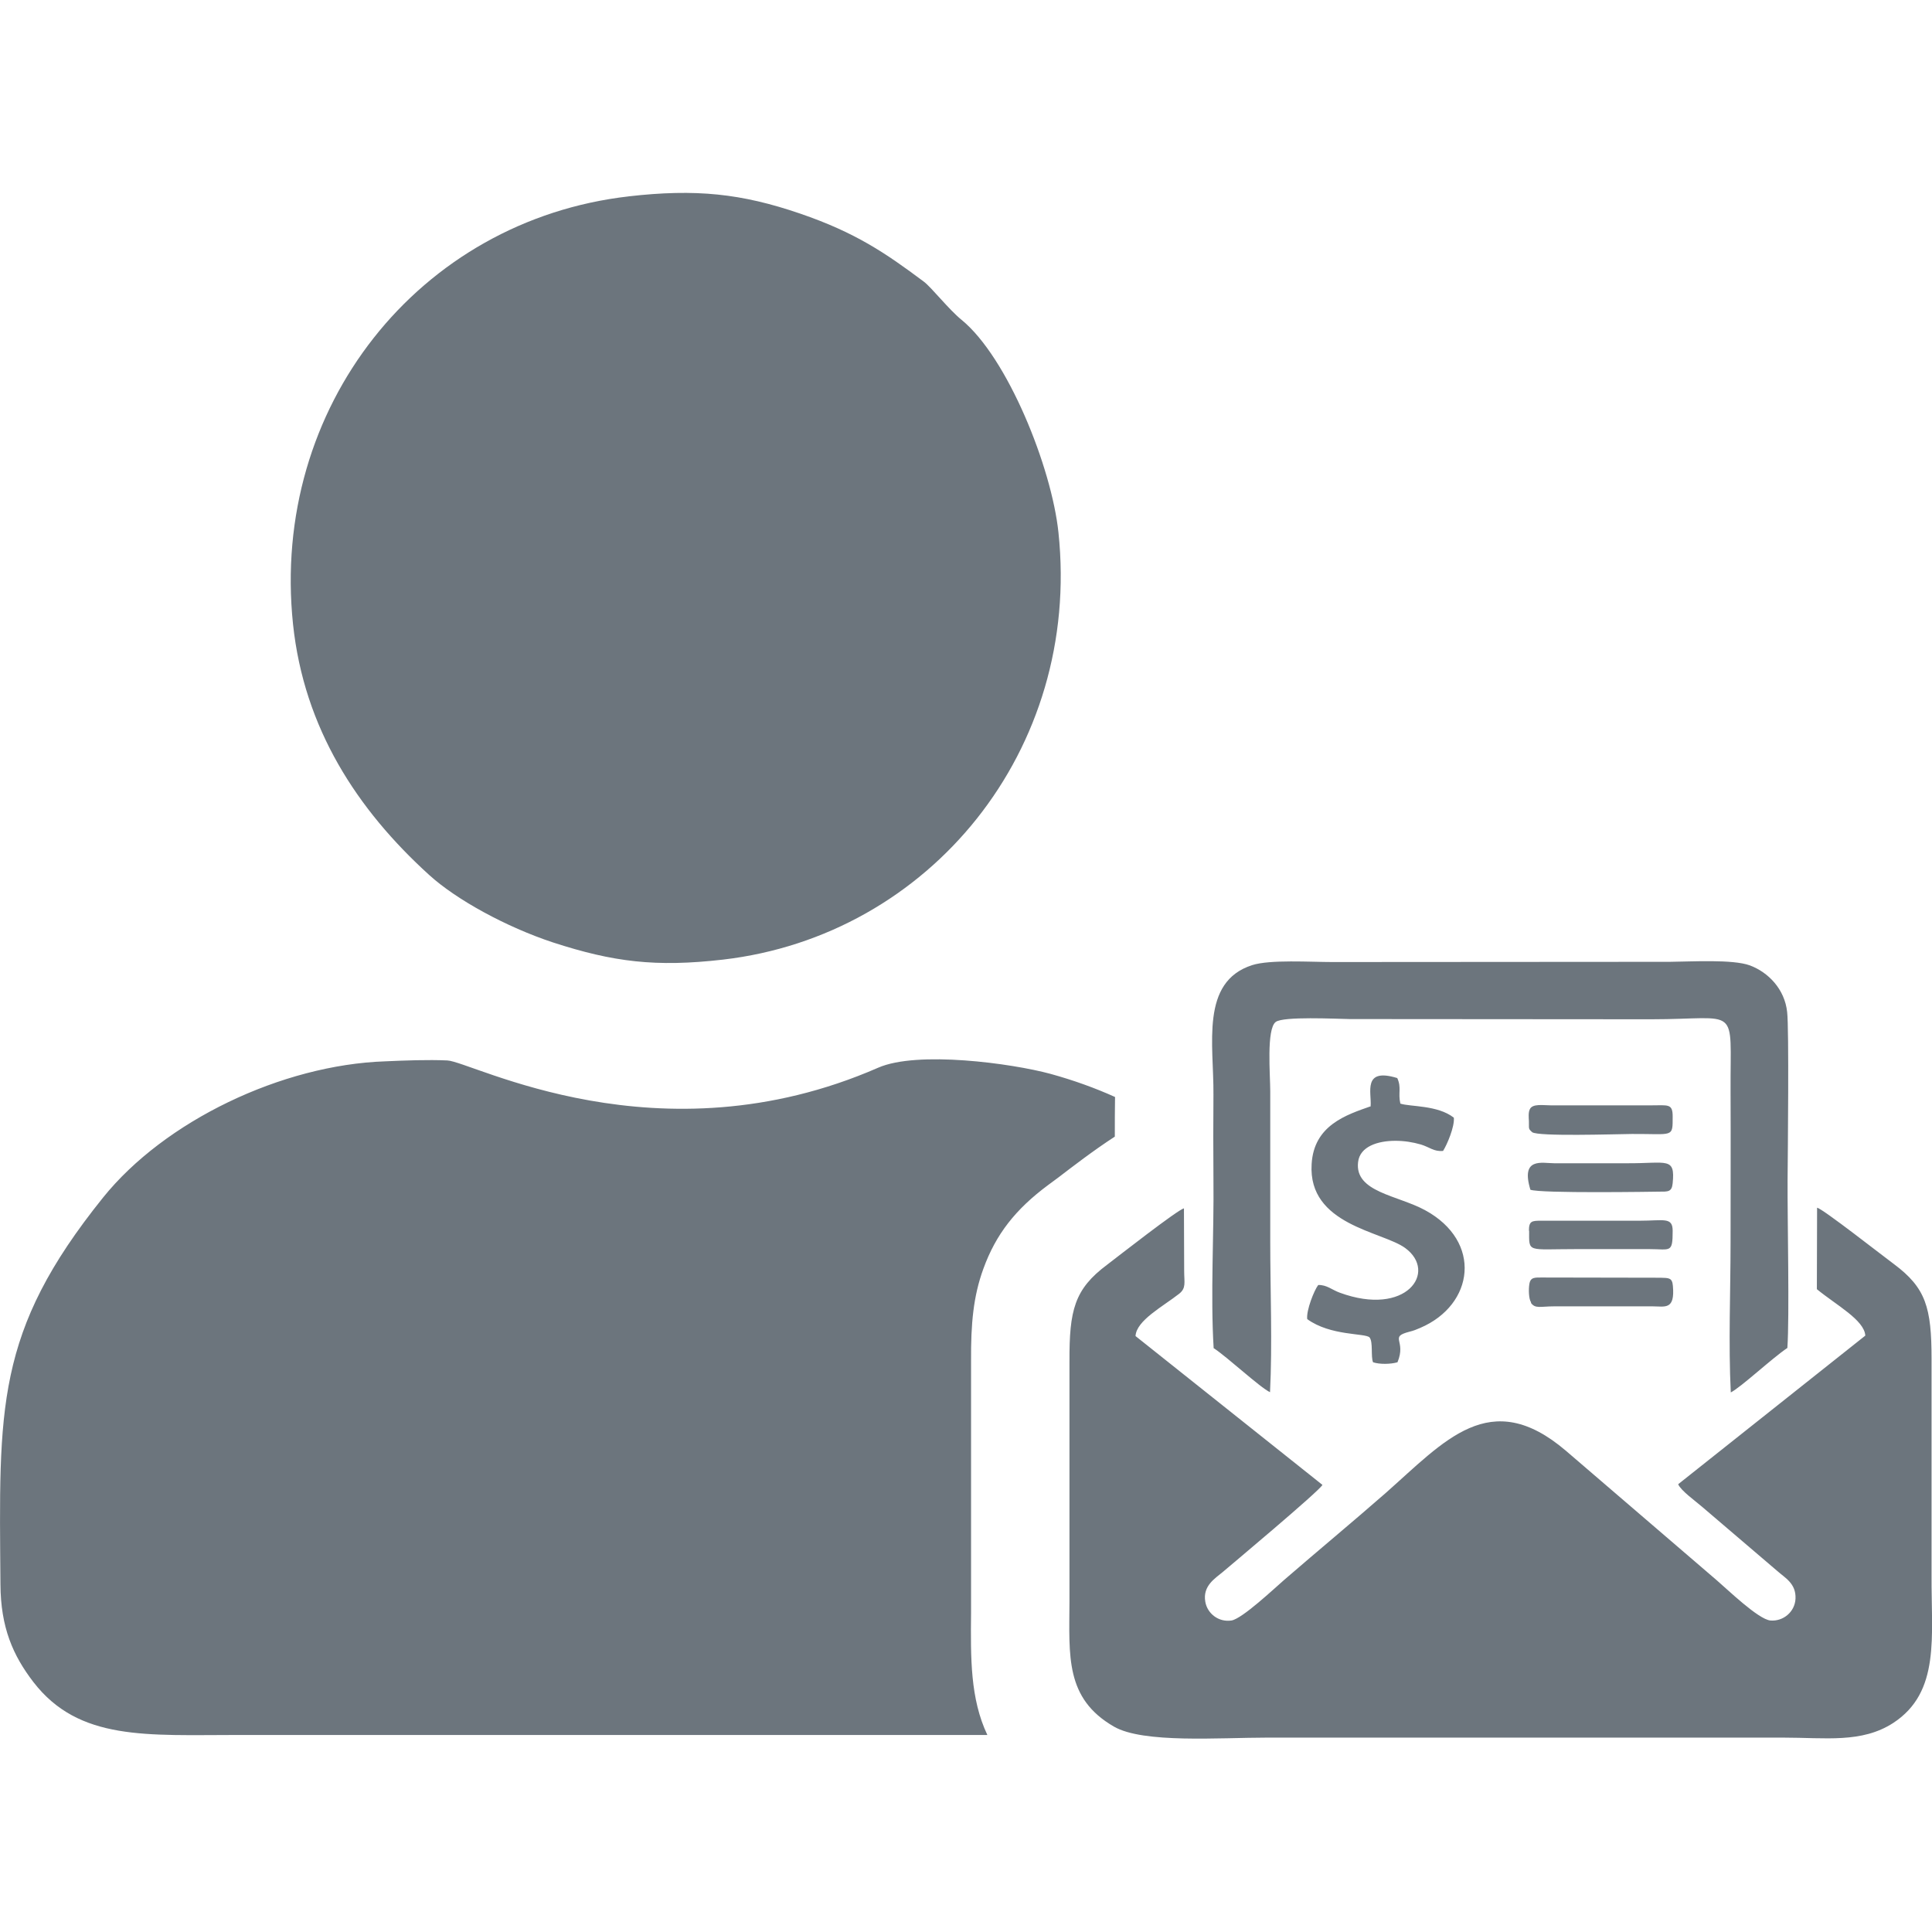 <?xml version="1.0" encoding="UTF-8"?>
<!DOCTYPE svg PUBLIC "-//W3C//DTD SVG 1.1//EN" "http://www.w3.org/Graphics/SVG/1.1/DTD/svg11.dtd">
<!-- Creator: CorelDRAW 2020 (64-Bit) -->
<svg xmlns="http://www.w3.org/2000/svg" xml:space="preserve" width="22.255mm" height="22.255mm" version="1.1" style="shape-rendering:geometricPrecision; text-rendering:geometricPrecision; image-rendering:optimizeQuality; fill-rule:evenodd; clip-rule:evenodd"
viewBox="0 0 87.76 87.76"
 xmlns:xlink="http://www.w3.org/1999/xlink"
 xmlns:xodm="http://www.corel.com/coreldraw/odm/2003">
 <defs>
  <style type="text/css">
   <![CDATA[
    .fil0 {fill:none}
    .fil1 {fill:#6C757D}
   ]]>
  </style>
 </defs>
 <g id="Layer_x0020_1">
  <g id="_1497470981920">
   <rect class="fil0" width="87.76" height="87.76"/>
   <path class="fil1" d="M48.58 61.81l-0 10.95c-0.01,2.47 -0.2,4.39 2.02,5.67 1.33,0.77 4.79,0.5 6.97,0.5l23.41 -0c1.95,0 3.58,0.26 5.01,-0.66 2.17,-1.41 1.73,-3.95 1.75,-6.73l-0 -9.8c-0,-2.35 -0.26,-3.24 -1.71,-4.32 -0.49,-0.36 -3.24,-2.52 -3.49,-2.56l-0.01 3.7c0.86,0.71 2.16,1.4 2.2,2.11l-8.5 6.75c0.12,0.29 0.78,0.76 1.08,1.02l3.42 2.92c0.36,0.32 0.86,0.57 0.83,1.26 -0.03,0.61 -0.57,1.04 -1.14,0.99 -0.55,-0.05 -1.96,-1.42 -2.43,-1.82l-6.86 -5.89c-3.45,-2.94 -5.5,-0.45 -8.21,1.94 -1.51,1.32 -3.03,2.58 -4.58,3.92 -0.44,0.38 -1.91,1.77 -2.4,1.85 -0.59,0.09 -1.1,-0.32 -1.19,-0.85 -0.13,-0.73 0.46,-1.07 0.79,-1.35 0.22,-0.19 4.43,-3.71 4.53,-3.96l-8.49 -6.76c0.04,-0.71 1.24,-1.34 1.98,-1.92 0.33,-0.26 0.23,-0.51 0.23,-1.04l-0.01 -2.84c-0.26,0.04 -3.07,2.24 -3.49,2.56 -1.49,1.11 -1.72,2.07 -1.71,4.39zm20.88 -5.91c-0,1.02 -0.11,0.84 2.15,0.84l3.31 -0c0.96,-0 1.06,0.2 1.06,-0.83 0,-0.64 -0.41,-0.46 -1.49,-0.46l-4.47 -0c-0.44,0 -0.57,0.01 -0.57,0.46zm0.08 3.28c0.2,0.28 0.43,0.16 1.06,0.16l4.47 0c0.56,-0 1.02,0.18 0.92,-0.93 -0.03,-0.37 -0.18,-0.36 -0.56,-0.37l-5.33 -0.01c-0.37,-0 -0.58,-0.03 -0.63,0.3 -0.04,0.24 -0.03,0.68 0.08,0.83zm0.06 -7.75c0.27,0.2 3.71,0.09 4.53,0.08 1.89,-0.01 1.85,0.19 1.85,-0.8 0,-0.59 -0.21,-0.5 -0.99,-0.5l-4.54 0c-0.35,-0 -0.84,-0.09 -0.96,0.18 -0.07,0.14 -0.05,0.37 -0.04,0.54 0.01,0.35 -0.04,0.33 0.15,0.5zm-0.09 2.61c0.42,0.18 5.76,0.09 5.84,0.09 0.42,0 0.59,0.02 0.63,-0.38 0.12,-1.21 -0.25,-0.9 -2.07,-0.91l-3.31 0c-0.55,0 -1.54,-0.29 -1.08,1.21zm-7.24 -3.79c-1.11,0.39 -2.59,0.86 -2.69,2.63 -0.17,2.77 3.21,3.05 4.25,3.81 1.49,1.09 0.05,3.14 -2.97,2.03 -0.36,-0.13 -0.59,-0.36 -0.98,-0.35 -0.18,0.23 -0.55,1.15 -0.5,1.55 1.06,0.77 2.63,0.63 2.83,0.83 0.17,0.21 0.05,0.87 0.16,1.13 0.3,0.1 0.8,0.09 1.11,-0 0.42,-1.01 -0.41,-1.14 0.55,-1.39 0.17,-0.04 0.32,-0.1 0.48,-0.17 2.46,-1.05 2.84,-3.93 0.22,-5.35 -1.25,-0.68 -3.2,-0.82 -3.04,-2.18 0.08,-0.72 0.91,-0.97 1.69,-0.97 0.41,0 0.79,0.06 1.17,0.17 0.39,0.12 0.59,0.33 1,0.29 0.18,-0.28 0.53,-1.1 0.49,-1.51 -0.74,-0.58 -1.98,-0.49 -2.43,-0.64 -0.11,-0.49 0.06,-0.72 -0.14,-1.16 -1.59,-0.49 -1.16,0.67 -1.21,1.27zm-7.15 10.98c0.68,0.45 2.09,1.78 2.57,2.01 0.11,-2.17 0.01,-4.64 0.01,-6.84 -0,-2.28 -0,-4.56 0,-6.84 0,-0.73 -0.18,-2.82 0.25,-3.14 0.35,-0.26 2.72,-0.14 3.36,-0.13l13.69 0.01c4.07,-0 3.59,-0.72 3.61,3.27 0.01,2.28 -0,4.56 0,6.84 0,2.21 -0.1,4.65 0.01,6.84 0.46,-0.23 1.88,-1.56 2.57,-2.02 0.1,-1.42 -0,-5.81 0.01,-7.63 0.01,-1.21 0.07,-6.87 -0.02,-7.63 -0.11,-1.04 -0.86,-1.81 -1.7,-2.12 -0.78,-0.28 -2.61,-0.17 -3.62,-0.16l-15.34 0.01c-0.99,0 -2.83,-0.12 -3.64,0.14 -2.37,0.76 -1.74,3.61 -1.76,5.88 -0.01,1.26 -0.01,2.56 0,3.82 0.03,2.49 -0.14,5.27 0.01,7.71zm-37.62 -13.02c-4.7,0.16 -10.02,2.71 -12.82,6.19 -4.92,6.12 -4.72,9.57 -4.66,17.56 0.01,1.97 0.57,3.24 1.5,4.45 2.07,2.68 5.15,2.4 9.32,2.4l34.01 0c-0.78,-1.65 -0.76,-3.48 -0.74,-5.57l0 -0.49 0 -10.95c-0.01,-1.66 0.1,-2.91 0.56,-4.17 0.57,-1.57 1.46,-2.7 2.94,-3.8l0.46 -0.34c0.64,-0.49 1.6,-1.23 2.57,-1.86l0 -0.03c0,-0.6 0,-1.19 0.01,-1.77 -0.91,-0.41 -1.88,-0.76 -2.93,-1.05 -1.77,-0.48 -6.05,-1.06 -7.83,-0.28 -9.98,4.36 -18.45,-0.28 -19.57,-0.33 -0.89,-0.04 -1.94,0 -2.82,0.04zm11.06 -39.29c-9.53,1.09 -16.28,9.58 -15.25,19.43 0.5,4.74 2.92,8.43 6.18,11.39 1.24,1.13 3.51,2.37 5.63,3.07 2.74,0.89 4.67,1.13 7.72,0.78 9.39,-1.09 16.28,-9.52 15.24,-19.4 -0.31,-2.96 -2.31,-7.95 -4.4,-9.66 -0.6,-0.49 -1.36,-1.47 -1.72,-1.74 -1.73,-1.29 -3.08,-2.22 -5.62,-3.09 -2.66,-0.91 -4.73,-1.13 -7.79,-0.78z"/>
  </g>
 </g>
</svg>
